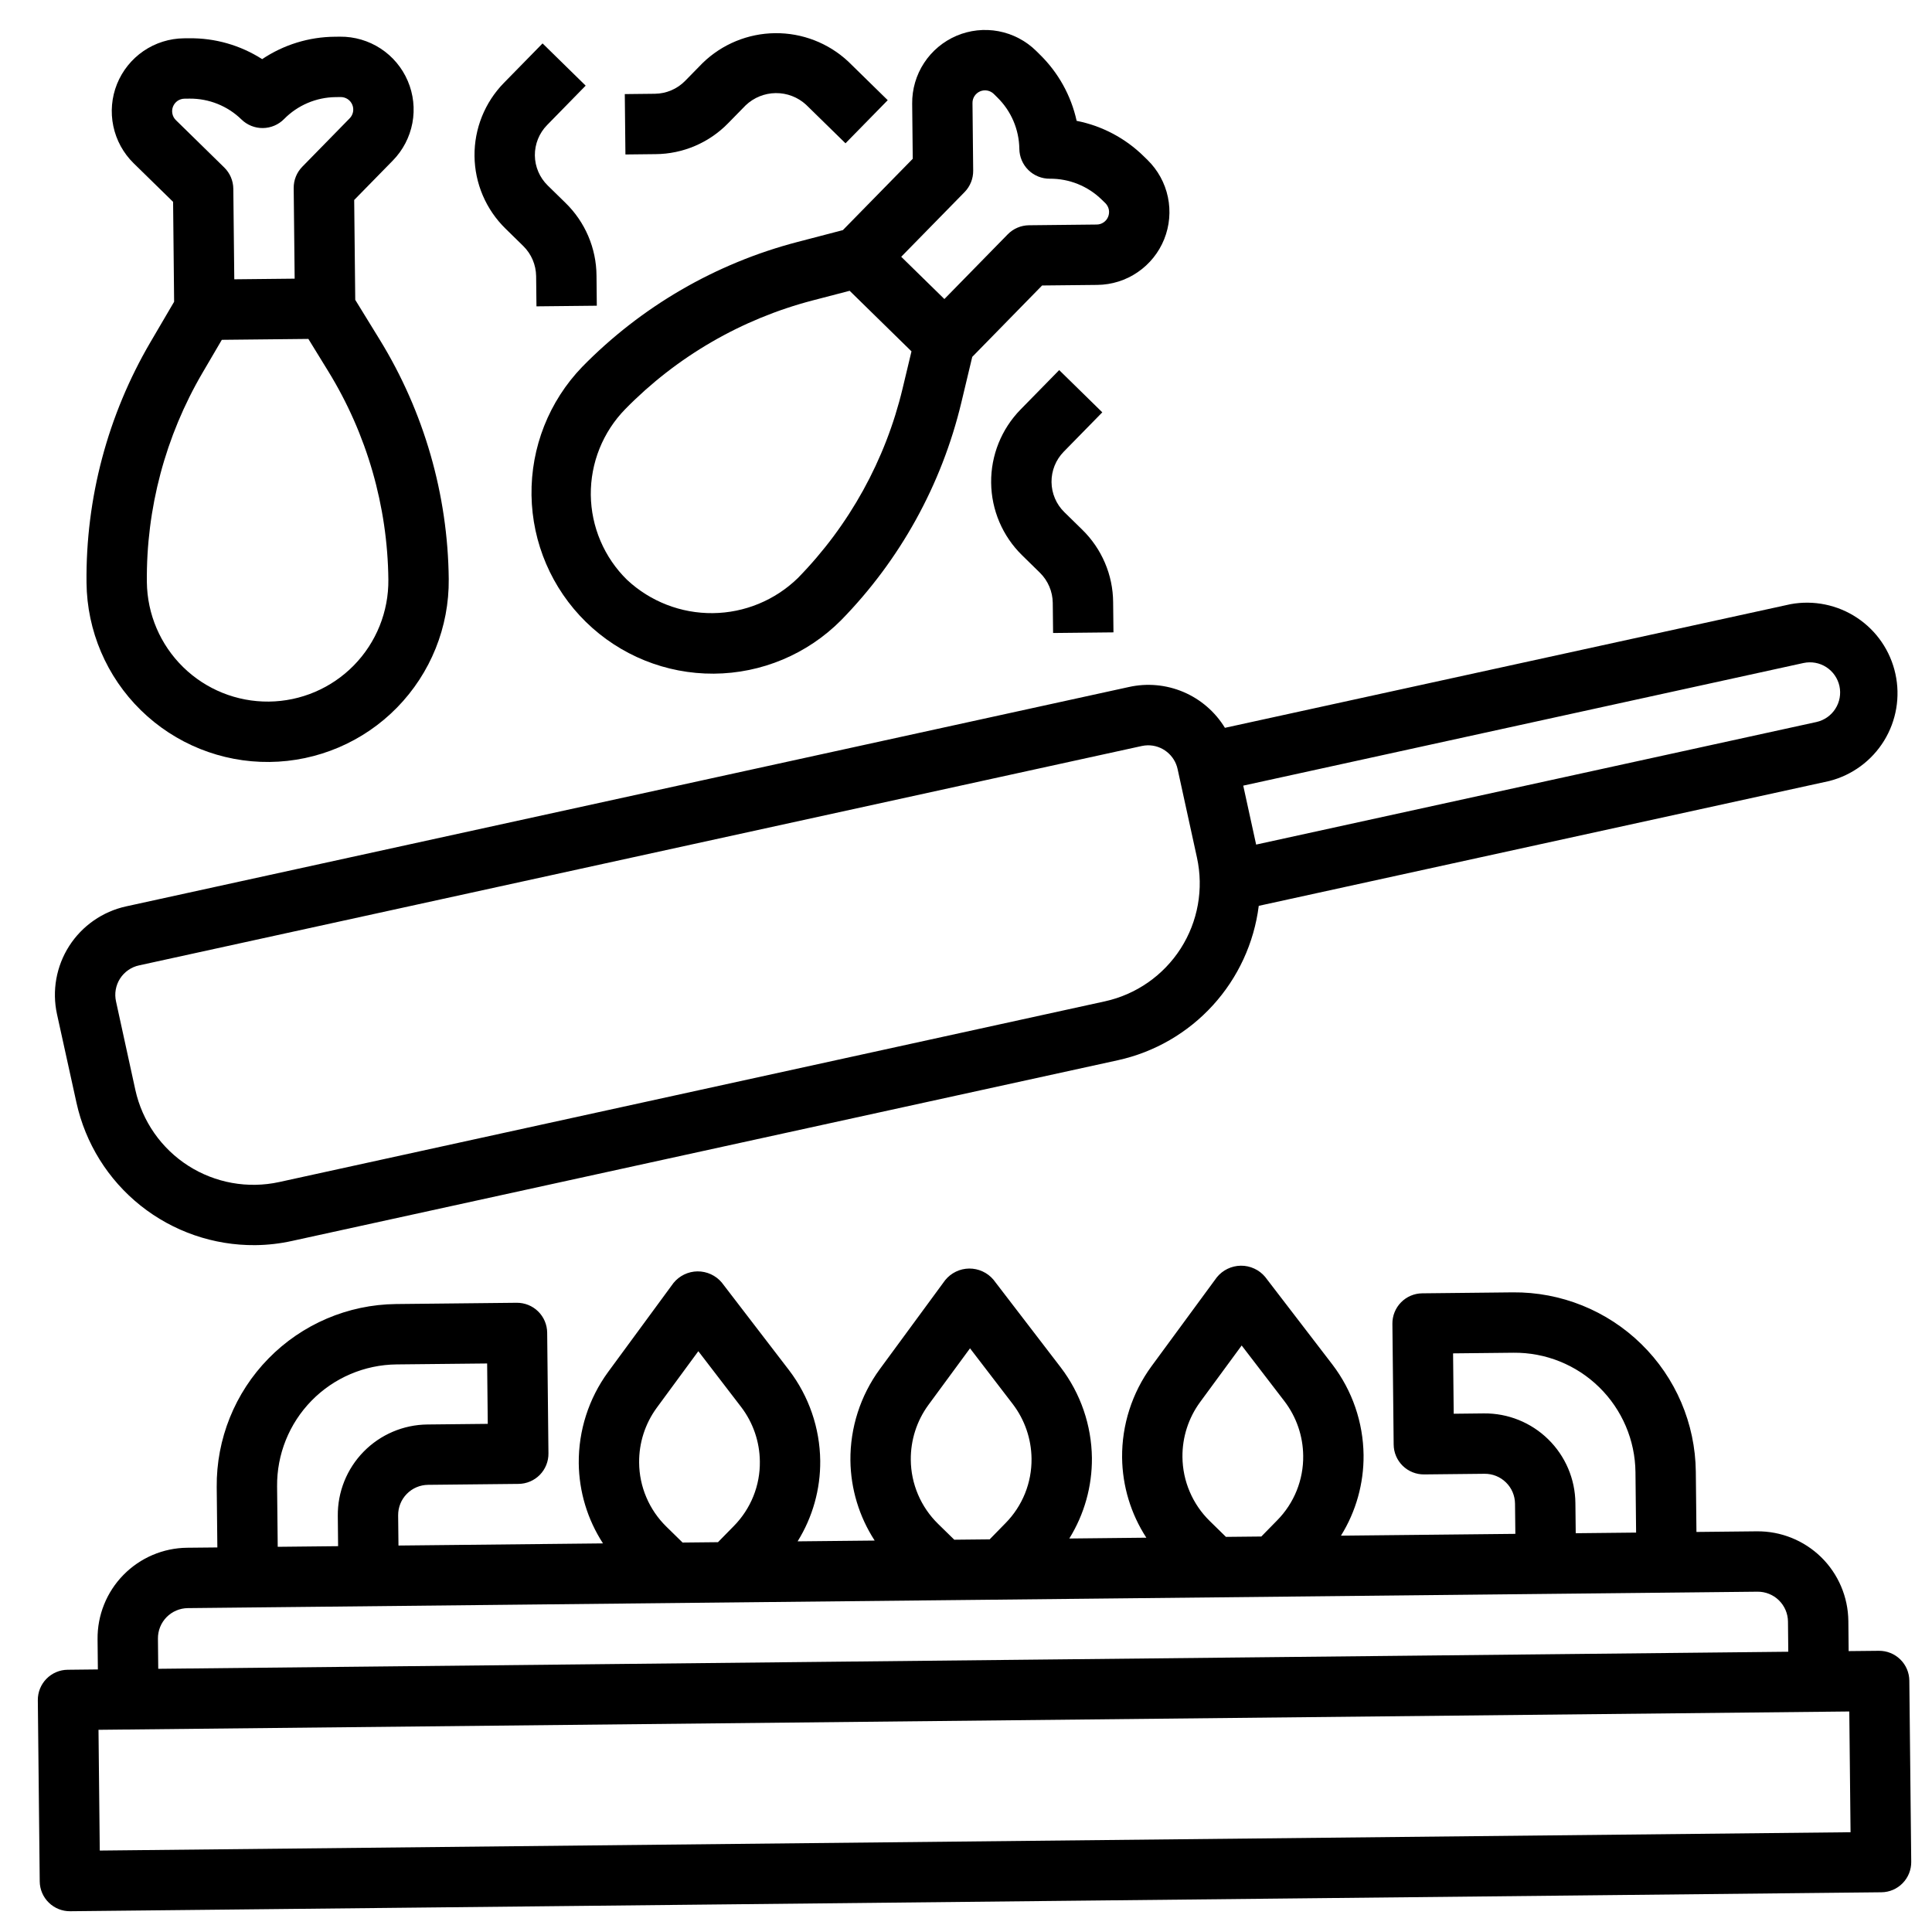 <svg width="64" height="64" viewBox="0 0 64 64" fill="none" xmlns="http://www.w3.org/2000/svg">
<path d="M62.239 54.685L61.239 54.695L61.229 53.695C61.22 52.9 60.896 52.14 60.328 51.583C59.759 51.027 58.993 50.719 58.197 50.727L56.197 50.748L56.176 48.748C56.158 47.157 55.51 45.639 54.373 44.526C53.237 43.413 51.705 42.796 50.114 42.811L47.114 42.843C46.849 42.845 46.596 42.953 46.41 43.143C46.225 43.332 46.122 43.588 46.125 43.853L46.167 47.853C46.169 48.118 46.277 48.371 46.467 48.557C46.656 48.742 46.912 48.845 47.177 48.842L49.177 48.821C49.442 48.818 49.698 48.921 49.887 49.107C50.077 49.292 50.184 49.545 50.187 49.811L50.198 50.811L44.421 50.871C44.919 50.07 45.179 49.143 45.17 48.2C45.157 47.116 44.796 46.066 44.139 45.204L41.908 42.297C41.81 42.18 41.687 42.086 41.548 42.023C41.409 41.959 41.257 41.926 41.104 41.928C40.951 41.93 40.801 41.965 40.663 42.032C40.526 42.098 40.404 42.195 40.308 42.314L38.139 45.267C37.501 46.142 37.161 47.201 37.171 48.285C37.182 49.228 37.46 50.148 37.974 50.938L35.422 50.965C35.919 50.164 36.179 49.238 36.171 48.294C36.158 47.211 35.796 46.16 35.139 45.298L32.909 42.391C32.81 42.274 32.687 42.18 32.548 42.117C32.409 42.053 32.258 42.021 32.105 42.022C31.952 42.024 31.801 42.059 31.664 42.126C31.526 42.193 31.405 42.289 31.309 42.408L29.14 45.361C28.501 46.237 28.161 47.295 28.171 48.379C28.182 49.322 28.461 50.242 28.975 51.033L26.422 51.059C26.92 50.258 27.18 49.332 27.171 48.388C27.158 47.305 26.797 46.254 26.14 45.392L23.909 42.485C23.811 42.368 23.688 42.275 23.549 42.211C23.41 42.147 23.258 42.115 23.105 42.116C22.952 42.118 22.802 42.153 22.664 42.22C22.526 42.287 22.405 42.383 22.309 42.502L20.14 45.455C19.502 46.331 19.162 47.389 19.172 48.473C19.183 49.416 19.461 50.336 19.975 51.127L13.2 51.198L13.189 50.198C13.187 49.933 13.289 49.677 13.475 49.488C13.66 49.298 13.914 49.19 14.179 49.187L17.179 49.156C17.444 49.153 17.697 49.045 17.883 48.856C18.068 48.666 18.171 48.411 18.168 48.146L18.126 44.146C18.123 43.881 18.015 43.627 17.826 43.442C17.637 43.256 17.381 43.154 17.116 43.156L13.116 43.198C11.525 43.216 10.007 43.865 8.894 45.002C7.781 46.138 7.164 47.67 7.179 49.261L7.2 51.261L6.2 51.271C5.405 51.279 4.645 51.603 4.088 52.172C3.531 52.74 3.223 53.507 3.232 54.302L3.242 55.302L2.242 55.313C1.977 55.315 1.724 55.423 1.538 55.613C1.353 55.802 1.25 56.058 1.253 56.323L1.316 62.323C1.318 62.588 1.426 62.841 1.616 63.027C1.805 63.212 2.061 63.315 2.326 63.312L62.323 62.684C62.588 62.682 62.841 62.574 63.027 62.384C63.212 62.195 63.315 61.939 63.312 61.674L63.249 55.674C63.247 55.409 63.139 55.156 62.949 54.97C62.76 54.785 62.504 54.682 62.239 54.685ZM49.156 46.821L48.156 46.832L48.135 44.832L50.135 44.811C51.196 44.8 52.218 45.211 52.975 45.953C53.733 46.695 54.166 47.708 54.177 48.769L54.198 50.769L52.198 50.79L52.187 49.79C52.179 48.994 51.855 48.234 51.286 47.678C50.718 47.121 49.952 46.813 49.156 46.821ZM40.075 50.386C39.791 50.109 39.566 49.779 39.411 49.415C39.255 49.051 39.174 48.66 39.17 48.264C39.164 47.612 39.368 46.976 39.752 46.45L41.132 44.571L42.551 46.42C42.946 46.939 43.163 47.57 43.17 48.221C43.176 48.617 43.102 49.01 42.955 49.377C42.807 49.745 42.588 50.079 42.31 50.361L41.783 50.899L40.611 50.911L40.075 50.386ZM31.075 50.48C30.792 50.203 30.566 49.873 30.411 49.509C30.256 49.145 30.174 48.754 30.171 48.358C30.165 47.707 30.368 47.07 30.752 46.544L32.133 44.665L33.552 46.515C33.946 47.033 34.163 47.664 34.171 48.315C34.176 48.711 34.103 49.104 33.955 49.472C33.807 49.839 33.588 50.173 33.31 50.455L32.784 50.993L31.612 51.005L31.075 50.48ZM22.076 50.574C21.793 50.297 21.567 49.968 21.412 49.603C21.256 49.239 21.175 48.848 21.172 48.452C21.165 47.801 21.369 47.164 21.753 46.638L23.133 44.76L24.552 46.609C24.947 47.127 25.164 47.758 25.171 48.409C25.177 48.805 25.104 49.198 24.956 49.566C24.808 49.933 24.589 50.267 24.311 50.55L23.784 51.087L22.612 51.099L22.076 50.574ZM9.179 49.24C9.168 48.179 9.579 47.157 10.321 46.399C11.063 45.641 12.076 45.209 13.137 45.198L16.137 45.167L16.158 47.167L14.158 47.188C13.362 47.196 12.603 47.52 12.046 48.088C11.489 48.657 11.181 49.423 11.19 50.219L11.2 51.219L9.2 51.24L9.179 49.24ZM5.232 54.281C5.229 54.016 5.332 53.761 5.517 53.571C5.703 53.382 5.956 53.274 6.221 53.271L58.218 52.727C58.483 52.724 58.739 52.827 58.928 53.012C59.118 53.198 59.226 53.451 59.229 53.716L59.239 54.716L5.242 55.281L5.232 54.281ZM61.302 60.695L3.305 61.302L3.263 57.302L61.26 56.695L61.302 60.695Z" fill="black"/>
<path d="M2.533 36.528C2.829 37.874 3.579 39.078 4.657 39.937C5.736 40.796 7.077 41.259 8.455 41.247C8.866 41.243 9.276 41.196 9.677 41.107L37.033 35.121C38.243 34.855 39.341 34.22 40.176 33.304C41.011 32.389 41.543 31.237 41.698 30.007L60.597 25.872C61.352 25.68 62.002 25.202 62.411 24.54C62.819 23.878 62.955 23.083 62.788 22.323C62.622 21.562 62.167 20.896 61.519 20.466C60.871 20.035 60.08 19.873 59.315 20.014L40.577 24.11C40.254 23.581 39.774 23.166 39.203 22.923C38.633 22.681 38.001 22.623 37.396 22.758L4.178 30.025C3.401 30.195 2.723 30.667 2.293 31.336C1.864 32.006 1.718 32.819 1.888 33.596L2.533 36.528ZM59.742 21.963C60.002 21.907 60.273 21.955 60.496 22.098C60.719 22.241 60.877 22.468 60.934 22.727C60.99 22.986 60.942 23.257 60.798 23.48C60.655 23.704 60.429 23.861 60.17 23.918L41.611 27.978L41.184 26.025L59.742 21.963ZM4.609 31.979L37.824 24.712C37.89 24.698 37.957 24.69 38.024 24.689C38.254 24.687 38.478 24.764 38.657 24.908C38.837 25.052 38.962 25.253 39.01 25.478L39.651 28.409C39.877 29.445 39.684 30.528 39.112 31.421C38.539 32.314 37.636 32.944 36.6 33.171L9.248 39.157C8.212 39.383 7.129 39.188 6.236 38.617C5.343 38.045 4.713 37.142 4.484 36.107L3.844 33.177C3.815 33.048 3.811 32.914 3.834 32.784C3.857 32.654 3.905 32.529 3.976 32.418C4.048 32.306 4.14 32.21 4.249 32.135C4.357 32.059 4.48 32.006 4.609 31.979Z" fill="black"/>
<path d="M26.416 8.016C23.708 8.723 21.244 10.153 19.286 12.153C18.187 13.293 17.584 14.82 17.607 16.403C17.63 17.986 18.278 19.495 19.409 20.603C20.539 21.71 22.062 22.326 23.645 22.316C25.228 22.306 26.742 21.671 27.859 20.549C29.817 18.549 31.195 16.055 31.846 13.333L32.207 11.822L34.521 9.457L36.35 9.438C36.828 9.433 37.293 9.287 37.687 9.017C38.081 8.748 38.387 8.368 38.565 7.925C38.743 7.482 38.786 6.996 38.688 6.529C38.59 6.061 38.355 5.634 38.014 5.3L37.891 5.18C37.28 4.578 36.506 4.169 35.665 4.003C35.481 3.166 35.056 2.401 34.442 1.803L34.32 1.682C33.979 1.348 33.546 1.123 33.077 1.034C32.608 0.946 32.123 0.999 31.684 1.186C31.245 1.374 30.871 1.687 30.61 2.087C30.349 2.486 30.212 2.955 30.217 3.432L30.236 5.26L27.921 7.623L26.416 8.016ZM29.9 12.868C29.334 15.238 28.134 17.409 26.429 19.15C25.674 19.884 24.666 20.3 23.613 20.311C22.56 20.322 21.543 19.927 20.773 19.209C20.397 18.841 20.098 18.403 19.892 17.92C19.686 17.437 19.577 16.918 19.571 16.393C19.566 15.867 19.664 15.346 19.86 14.859C20.056 14.371 20.346 13.927 20.713 13.552C22.418 11.812 24.564 10.567 26.921 9.952L28.146 9.633L30.194 11.639L29.9 12.868ZM31.953 6.363C32.138 6.174 32.241 5.918 32.238 5.653L32.215 3.41C32.214 3.328 32.238 3.248 32.283 3.18C32.328 3.112 32.392 3.058 32.467 3.026C32.542 2.994 32.625 2.985 32.706 3C32.786 3.015 32.86 3.053 32.919 3.11L33.041 3.231C33.497 3.679 33.758 4.29 33.767 4.93C33.77 5.195 33.878 5.448 34.067 5.634C34.257 5.82 34.512 5.922 34.777 5.92C35.417 5.915 36.033 6.162 36.492 6.609L36.615 6.728C36.673 6.786 36.714 6.859 36.731 6.939C36.747 7.019 36.74 7.103 36.709 7.179C36.679 7.255 36.627 7.32 36.559 7.366C36.491 7.413 36.411 7.438 36.329 7.438L34.086 7.462C33.821 7.465 33.568 7.573 33.383 7.762L31.284 9.906L29.854 8.506L31.953 6.363Z" fill="black"/>
<path d="M4.982 11.337C3.568 13.752 2.836 16.506 2.866 19.304C2.882 20.895 3.53 22.415 4.667 23.528C5.804 24.642 7.337 25.258 8.928 25.241C10.519 25.224 12.039 24.576 13.152 23.439C14.265 22.302 14.882 20.77 14.865 19.179C14.836 16.38 14.046 13.642 12.582 11.257L11.768 9.933L11.733 6.625L13.013 5.318C13.347 4.977 13.572 4.545 13.661 4.075C13.749 3.606 13.696 3.121 13.508 2.682C13.321 2.243 13.008 1.869 12.608 1.608C12.208 1.347 11.74 1.21 11.263 1.215L11.091 1.217C10.233 1.223 9.397 1.482 8.684 1.959C7.962 1.497 7.12 1.256 6.263 1.268L6.091 1.269C5.614 1.274 5.148 1.421 4.754 1.69C4.36 1.96 4.055 2.34 3.876 2.783C3.698 3.226 3.656 3.712 3.754 4.179C3.852 4.646 4.086 5.074 4.427 5.408L5.734 6.687L5.768 9.996L4.982 11.337ZM12.865 19.2C12.876 20.26 12.465 21.282 11.723 22.04C10.981 22.798 9.968 23.23 8.907 23.241C7.846 23.252 6.824 22.841 6.067 22.099C5.309 21.357 4.877 20.344 4.865 19.283C4.84 16.847 5.478 14.45 6.709 12.348L7.348 11.257L10.215 11.227L10.877 12.304C12.152 14.38 12.839 16.763 12.865 19.2ZM6.112 3.269L6.284 3.267C6.924 3.263 7.54 3.51 7.998 3.957C8.188 4.142 8.443 4.245 8.708 4.242C8.973 4.239 9.227 4.131 9.412 3.942C9.861 3.486 10.472 3.226 11.112 3.217L11.284 3.215C11.366 3.214 11.446 3.238 11.515 3.282C11.583 3.327 11.637 3.391 11.669 3.467C11.701 3.542 11.71 3.625 11.695 3.706C11.68 3.786 11.641 3.861 11.584 3.919L10.015 5.522C9.829 5.711 9.726 5.966 9.729 6.232L9.761 9.231L7.761 9.252L7.729 6.253C7.726 5.987 7.618 5.734 7.429 5.549L5.826 3.979C5.768 3.922 5.727 3.849 5.711 3.768C5.694 3.688 5.701 3.605 5.732 3.529C5.762 3.453 5.815 3.388 5.882 3.341C5.95 3.295 6.03 3.27 6.112 3.269Z" fill="black"/>
<path d="M17.336 8.152C17.603 8.415 17.755 8.773 17.76 9.148L17.771 10.148L19.77 10.127L19.76 9.127C19.757 8.678 19.664 8.235 19.488 7.822C19.312 7.41 19.056 7.036 18.735 6.723L18.143 6.144C17.875 5.881 17.722 5.523 17.718 5.148C17.715 4.773 17.86 4.412 18.122 4.144L19.401 2.837L17.973 1.438L16.693 2.745C16.06 3.391 15.709 4.264 15.719 5.169C15.728 6.074 16.097 6.939 16.744 7.572L17.336 8.152Z" fill="black"/>
<path d="M24.121 4.081L24.701 3.489C24.97 3.233 25.326 3.088 25.697 3.084C26.068 3.08 26.427 3.217 26.701 3.468L28.008 4.747L29.407 3.319L28.1 2.039C27.443 1.426 26.575 1.089 25.676 1.099C24.778 1.108 23.917 1.463 23.273 2.09L22.693 2.682C22.43 2.949 22.072 3.101 21.697 3.106L20.697 3.117L20.718 5.117L21.718 5.106C22.167 5.103 22.61 5.01 23.023 4.834C23.435 4.658 23.809 4.402 24.121 4.081Z" fill="black"/>
<path d="M36.885 20.948L36.874 19.948C36.871 19.5 36.779 19.056 36.602 18.644C36.426 18.231 36.17 17.858 35.849 17.545L35.257 16.965C34.989 16.703 34.837 16.345 34.833 15.97C34.829 15.595 34.974 15.233 35.236 14.965L36.515 13.659L35.087 12.26L33.807 13.566C33.174 14.213 32.823 15.085 32.833 15.99C32.842 16.896 33.211 17.76 33.858 18.394L34.45 18.974C34.717 19.237 34.869 19.595 34.874 19.969L34.885 20.969L36.885 20.948Z" fill="black"/>
</svg>
